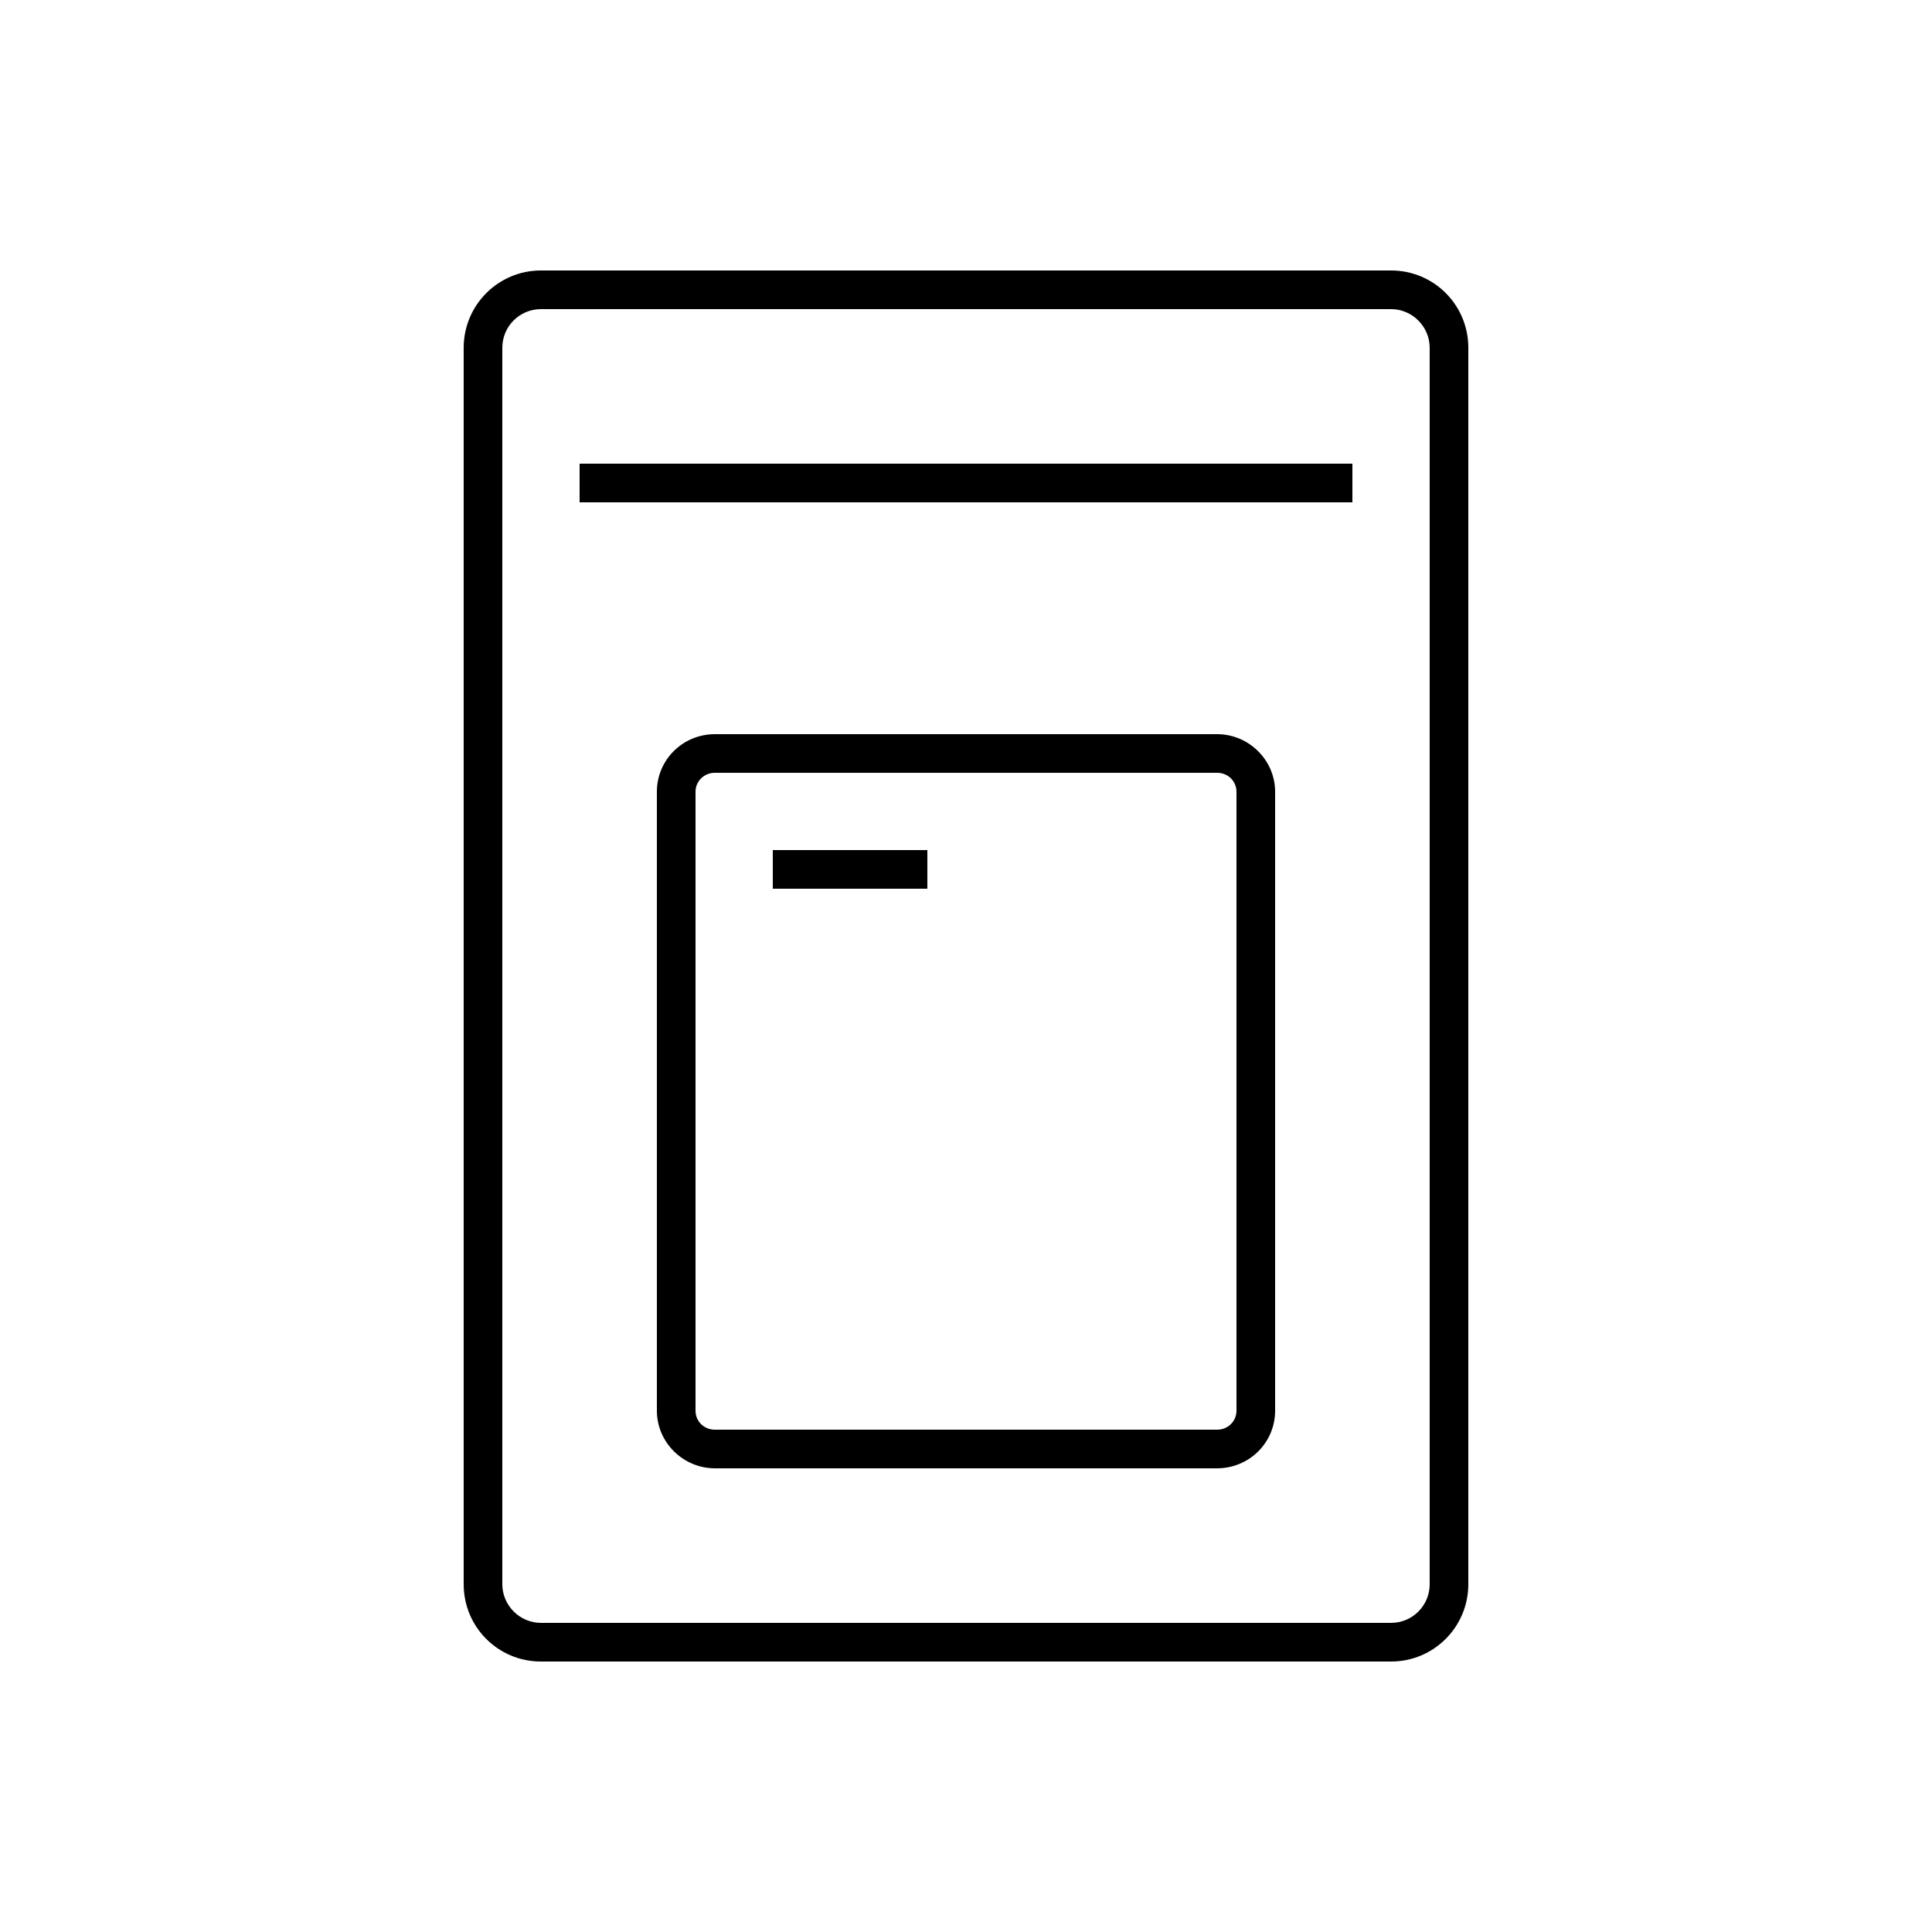 <?xml version="1.0" encoding="UTF-8" standalone="no"?>
<svg width="50px" height="50px" viewBox="0 0 50 50" version="1.1" xmlns="http://www.w3.org/2000/svg" xmlns:xlink="http://www.w3.org/1999/xlink">
    <!-- Generator: Sketch 3.8.3 (29802) - http://www.bohemiancoding.com/sketch -->
    <title>Artboard 1</title>
    <desc>Created with Sketch.</desc>
    <defs></defs>
    <g id="Page-1" stroke="none" stroke-width="1" fill="none" fill-rule="evenodd">
        <g id="Artboard-1" fill="#000000">
            <path d="M12,9 C12,7.895 12.895,7 13.997,7 L36.003,7 C37.106,7 38,7.89 38,9 L38,41 C38,42.105 37.105,43 36.003,43 L13.997,43 C12.894,43 12,42.11 12,41 L12,9 Z M13,8.999 C13,8.447 13.447,8 14.001,8 L35.999,8 C36.552,8 37,8.455 37,8.999 L37,41.001 C37,41.553 36.553,42 35.999,42 L14.001,42 C13.448,42 13,41.545 13,41.001 L13,8.999 Z" id="Combined-Shape"></path>
            <path d="M17,20.491 C17,19.667 17.667,19 18.505,19 L31.495,19 C32.326,19 33,19.676 33,20.491 L33,36.509 C33,37.333 32.333,38 31.495,38 L18.505,38 C17.674,38 17,37.324 17,36.509 L17,20.491 Z M18,20.49 C18,20.22 18.22,20 18.498,20 L31.502,20 C31.777,20 32,20.215 32,20.49 L32,36.51 C32,36.78 31.78,37 31.502,37 L18.498,37 C18.223,37 18,36.785 18,36.51 L18,20.49 Z" id="Combined-Shape-Copy"></path>
            <rect id="Rectangle-5" x="20" y="22" width="4" height="1"></rect>
            <rect id="Rectangle-6" x="15" y="12" width="20" height="1"></rect>
        </g>
    </g>
</svg>
